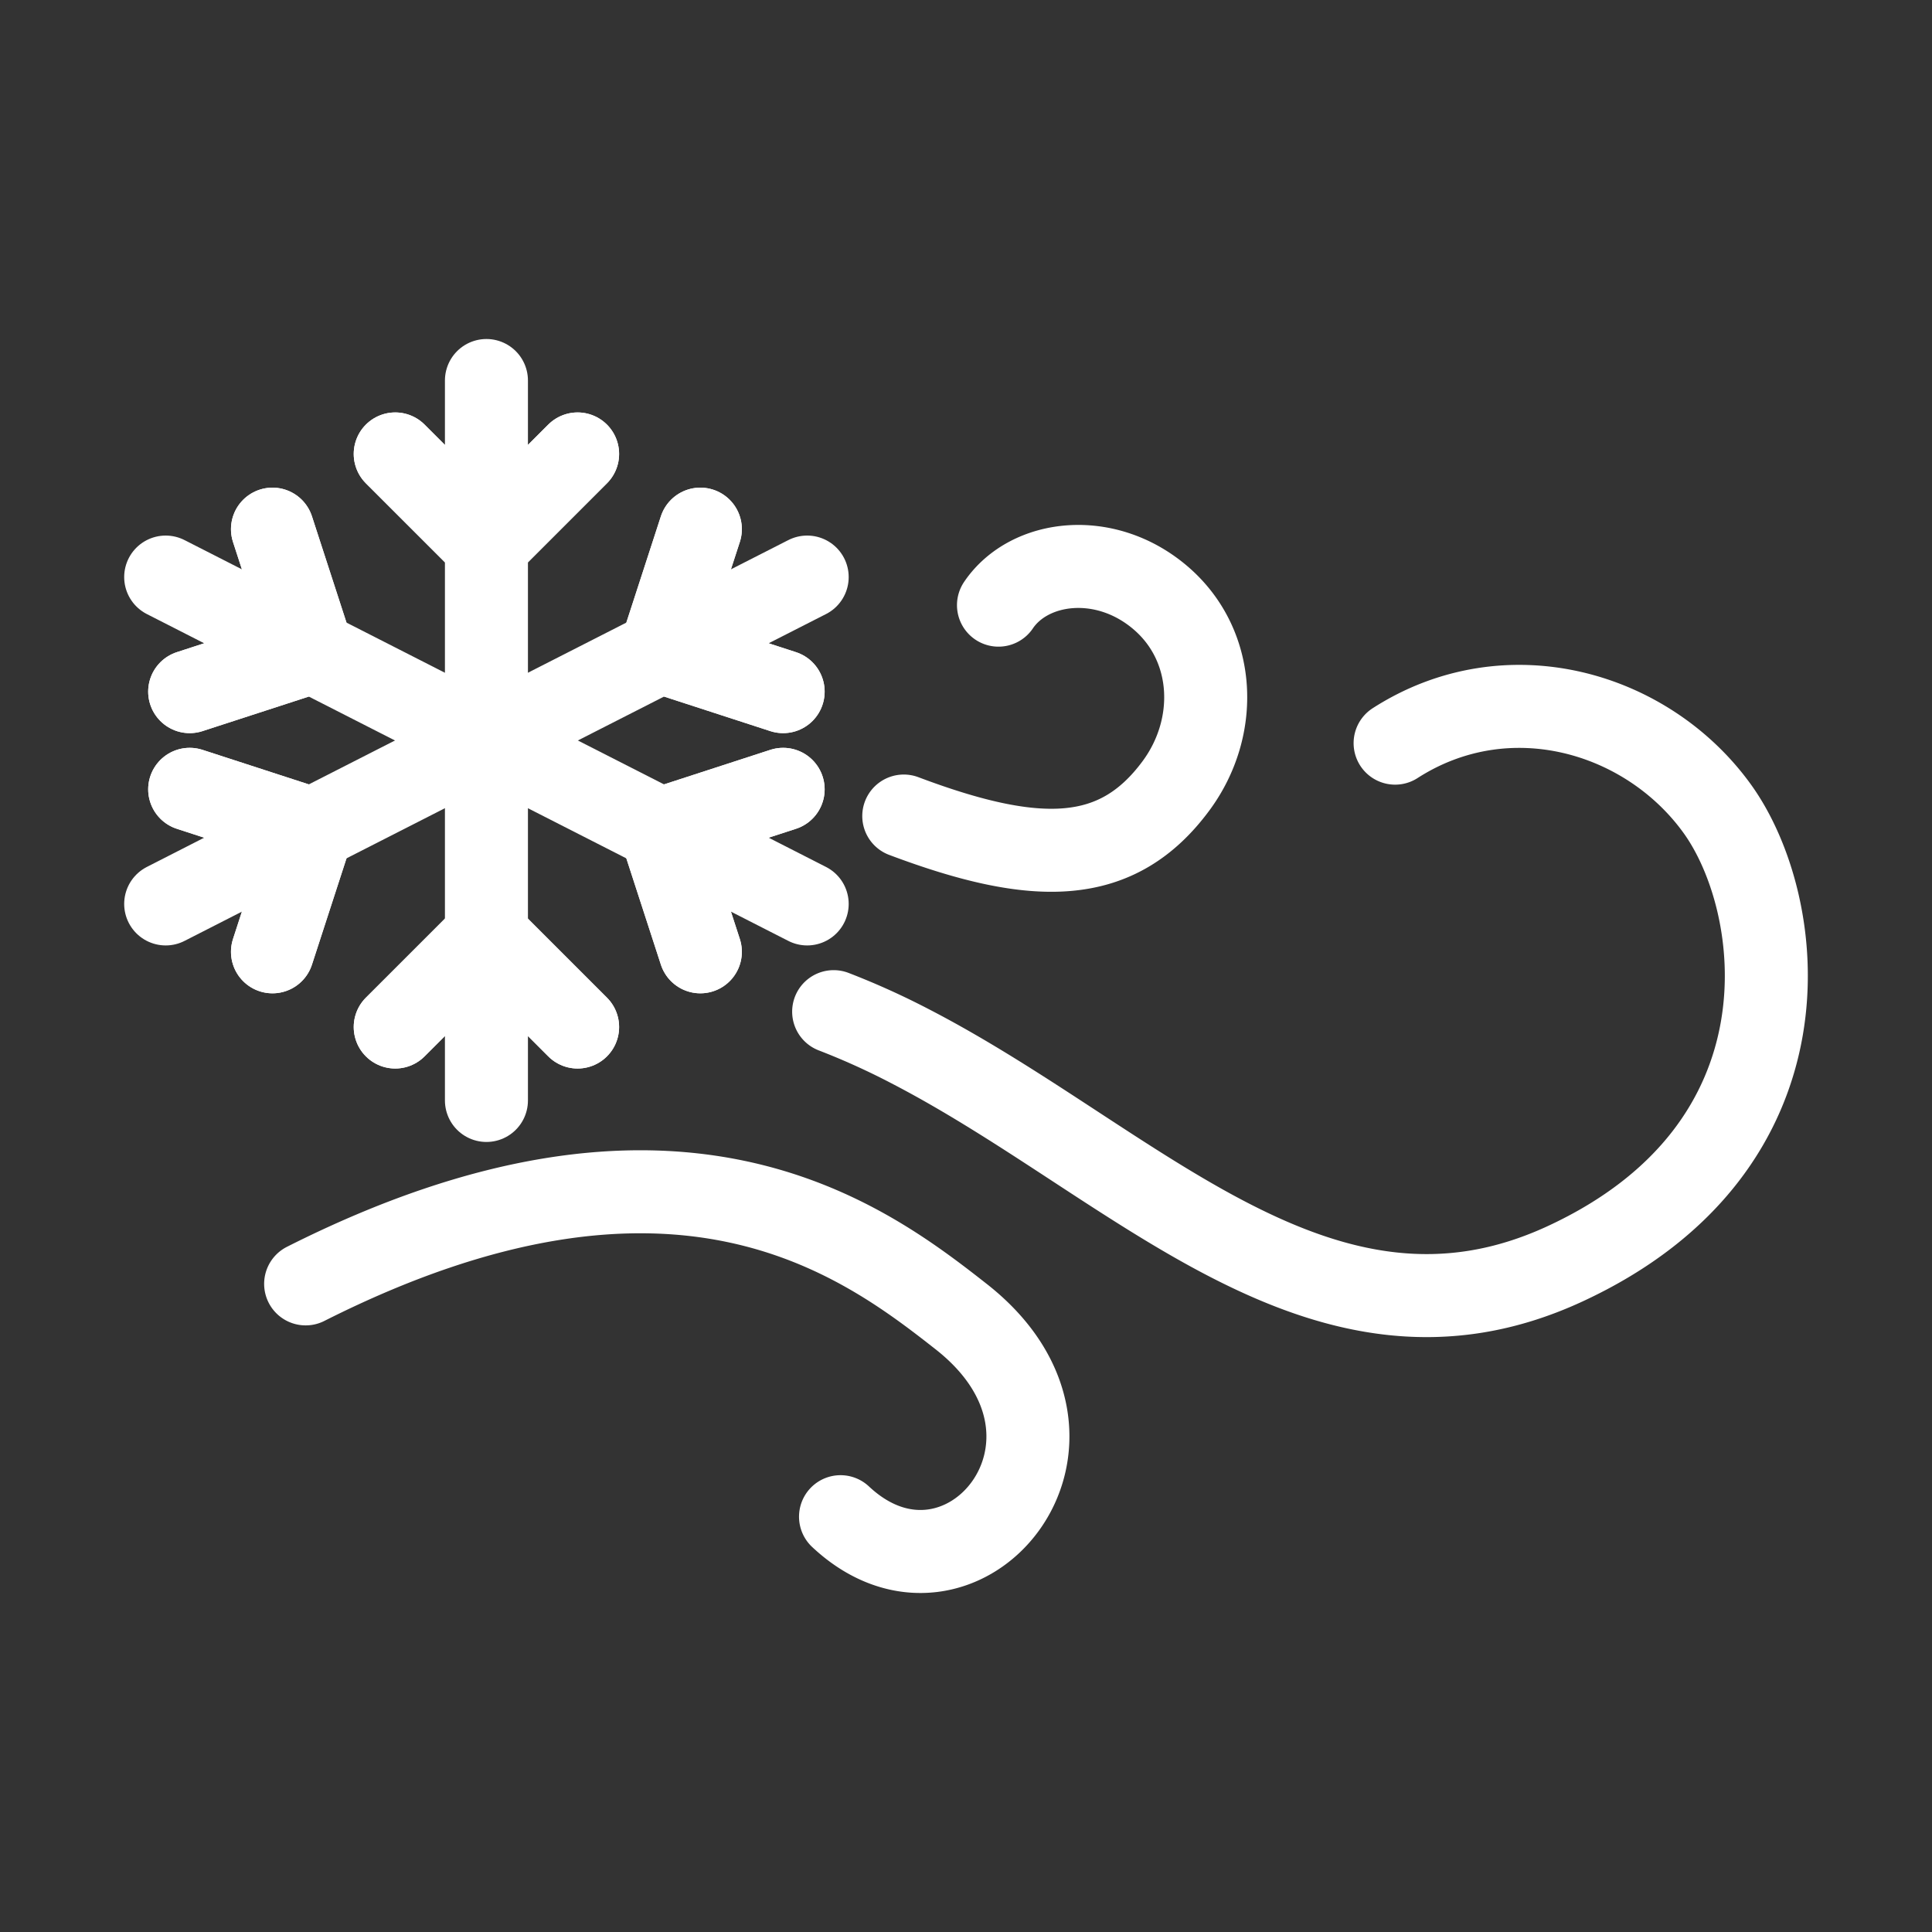 <svg id="Layer_1" data-name="Layer 1" xmlns="http://www.w3.org/2000/svg" viewBox="0 0 512 512"><rect x="0" y="0" width="512" height="512" fill="#333333" stroke="none"/><defs><style>.cls-1,.cls-2{fill:none;stroke:#fff;stroke-linecap:round;stroke-linejoin:round;stroke-width:22px}.cls-1{fill-rule:evenodd}</style></defs><path class="cls-1" d="M239.51 216.26c35.33 13.31 56.59 13.07 72.18-8.07 11.38-15.43 10.59-36.91-3.86-49.52-14.77-12.89-35.1-10.31-43.22 1.7M220.93 268.1a198.68 198.68 0 0120.33 9.2c59.71 30.9 109.1 87.42 173.46 57.64 67-31 58.68-95.14 40.41-120.56-18.44-25.65-55.48-36.66-85.41-17.44M81 340.24c97.75-49.3 147.33-12.06 173.75 8.7 42 33 0 83-32 53"/><path class="cls-2" d="M128.91 144.5v103.47M153.07 120.3l-24.16 24.16-24.17-24.16"/><path class="cls-2" d="M153.07 120.3l-24.16 24.16-24.17-24.16M128.91 100.84v20.88M104.74 272.17l24.17-24.16 24.16 24.16"/><path class="cls-2" d="M104.74 272.17l24.17-24.16 24.16 24.16M128.91 291.63v-20.88M82.81 172.75L175 219.72M72.21 140.23l10.56 32.5-32.5 10.56"/><path class="cls-2" d="M72.21 140.23l10.56 32.5-32.5 10.56M43.91 152.93l18.6 9.48M185.6 252.24l-10.56-32.5 32.5-10.56"/><path class="cls-2" d="M185.6 252.24l-10.56-32.5 32.5-10.56M213.91 239.55l-18.61-9.49M175 172.75l-92.19 46.97M207.54 183.29l-32.5-10.56 10.56-32.5"/><path class="cls-2" d="M207.54 183.29l-32.5-10.56 10.56-32.5M213.91 152.93l-18.61 9.48M50.27 209.18l32.5 10.56-10.56 32.5"/><path class="cls-2" d="M50.27 209.18l32.5 10.56-10.56 32.5M43.91 239.55l18.6-9.49"/></svg>